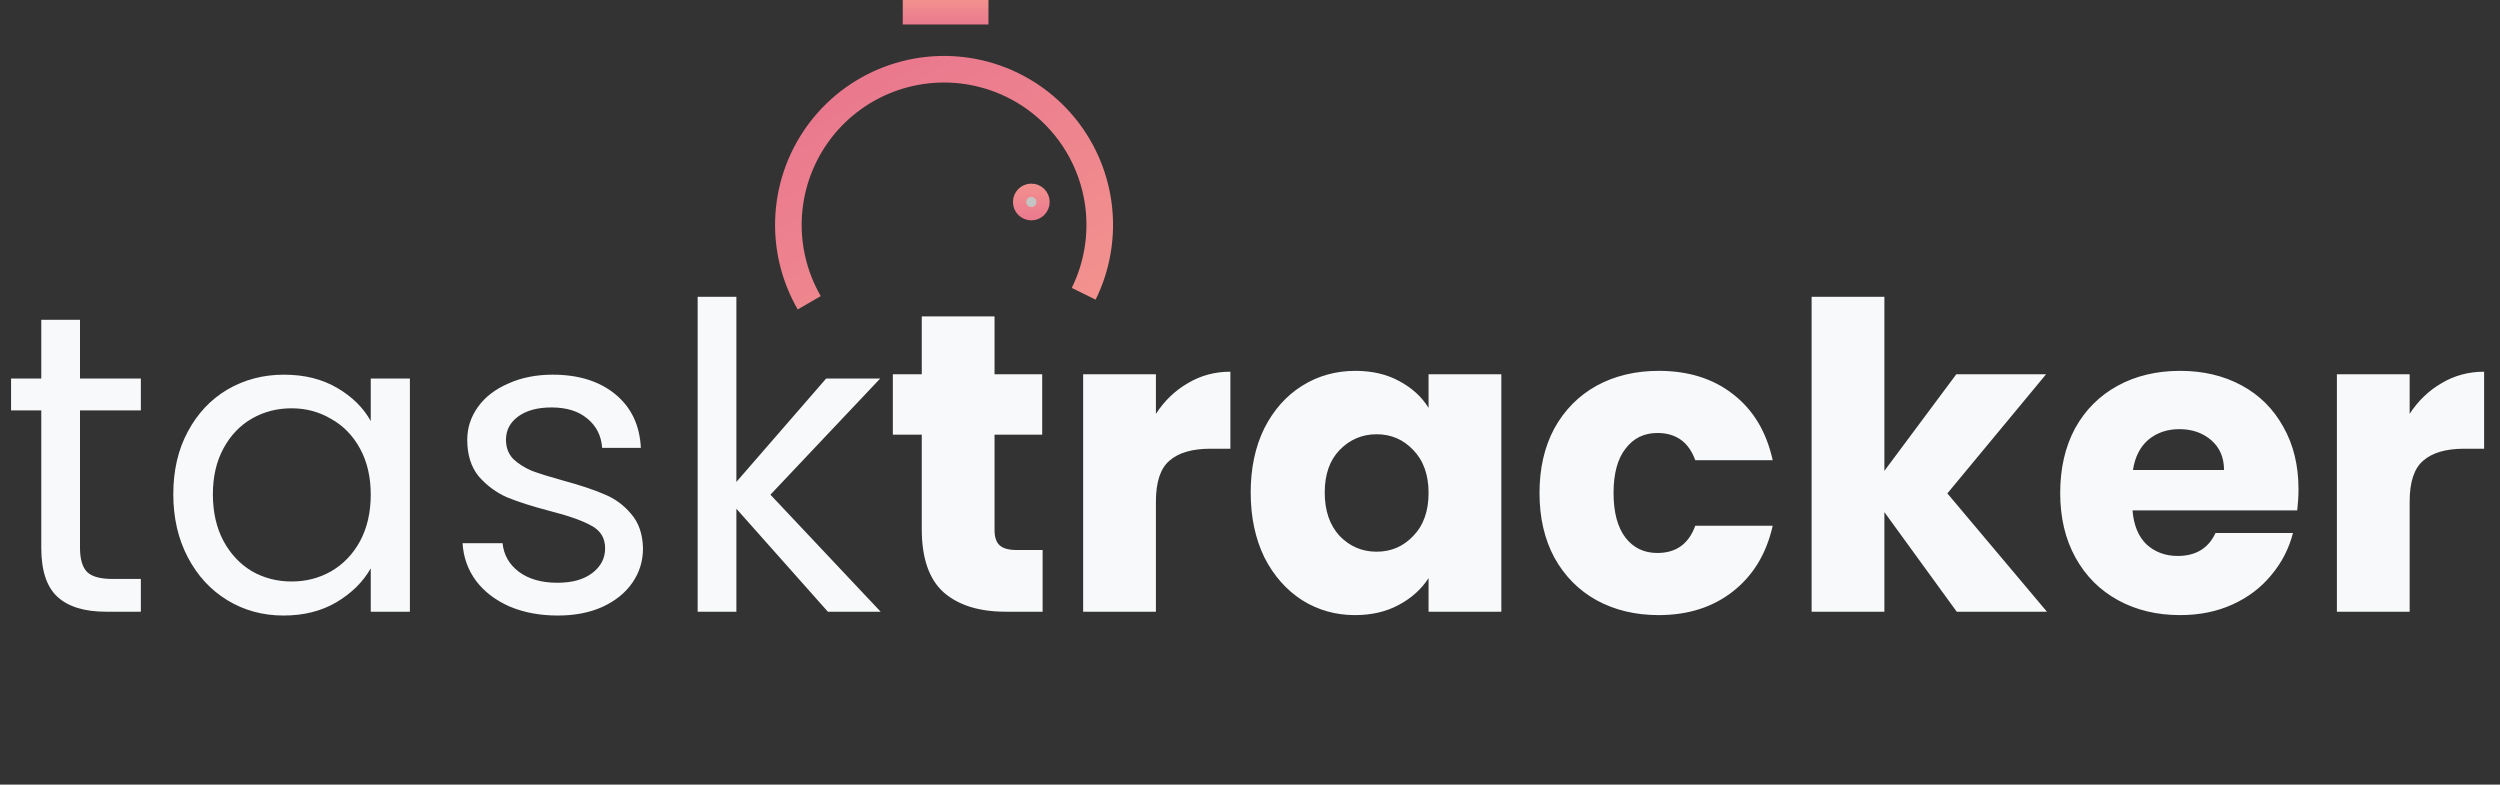 <svg width="188" height="59" viewBox="0 0 188 59" fill="none" xmlns="http://www.w3.org/2000/svg">
<rect x="0" y="0" width="188" height="59" fill="#333333" stroke="none"/>
<path d="M6.016 30.864V41.2C6.016 42.053 6.197 42.661 6.56 43.024C6.923 43.365 7.552 43.536 8.448 43.536H10.592V46H7.968C6.347 46 5.131 45.627 4.32 44.88C3.509 44.133 3.104 42.907 3.104 41.2V30.864H0.832V28.464H3.104V24.048H6.016V28.464H10.592V30.864H6.016ZM13.032 37.168C13.032 35.376 13.395 33.808 14.12 32.464C14.846 31.099 15.838 30.043 17.096 29.296C18.376 28.549 19.795 28.176 21.352 28.176C22.888 28.176 24.222 28.507 25.352 29.168C26.483 29.829 27.326 30.661 27.88 31.664V28.464H30.824V46H27.88V42.736C27.304 43.76 26.44 44.613 25.288 45.296C24.158 45.957 22.835 46.288 21.32 46.288C19.763 46.288 18.355 45.904 17.096 45.136C15.838 44.368 14.846 43.291 14.12 41.904C13.395 40.517 13.032 38.939 13.032 37.168ZM27.88 37.2C27.88 35.877 27.614 34.725 27.08 33.744C26.547 32.763 25.822 32.016 24.904 31.504C24.008 30.971 23.016 30.704 21.928 30.704C20.84 30.704 19.848 30.96 18.952 31.472C18.056 31.984 17.342 32.731 16.808 33.712C16.275 34.693 16.008 35.845 16.008 37.168C16.008 38.512 16.275 39.685 16.808 40.688C17.342 41.669 18.056 42.427 18.952 42.96C19.848 43.472 20.84 43.728 21.928 43.728C23.016 43.728 24.008 43.472 24.904 42.96C25.822 42.427 26.547 41.669 27.08 40.688C27.614 39.685 27.88 38.523 27.88 37.2ZM41.953 46.288C40.609 46.288 39.404 46.064 38.337 45.616C37.271 45.147 36.428 44.507 35.809 43.696C35.191 42.864 34.849 41.915 34.785 40.848H37.793C37.879 41.723 38.284 42.437 39.009 42.992C39.756 43.547 40.727 43.824 41.921 43.824C43.031 43.824 43.905 43.579 44.545 43.088C45.185 42.597 45.505 41.979 45.505 41.232C45.505 40.464 45.164 39.899 44.481 39.536C43.799 39.152 42.743 38.779 41.313 38.416C40.012 38.075 38.945 37.733 38.113 37.392C37.303 37.029 36.599 36.507 36.001 35.824C35.425 35.12 35.137 34.203 35.137 33.072C35.137 32.176 35.404 31.355 35.937 30.608C36.471 29.861 37.228 29.275 38.209 28.848C39.191 28.4 40.311 28.176 41.569 28.176C43.511 28.176 45.079 28.667 46.273 29.648C47.468 30.629 48.108 31.973 48.193 33.68H45.281C45.217 32.763 44.844 32.027 44.161 31.472C43.5 30.917 42.604 30.64 41.473 30.64C40.428 30.64 39.596 30.864 38.977 31.312C38.359 31.76 38.049 32.347 38.049 33.072C38.049 33.648 38.231 34.128 38.593 34.512C38.977 34.875 39.447 35.173 40.001 35.408C40.577 35.621 41.367 35.867 42.369 36.144C43.628 36.485 44.652 36.827 45.441 37.168C46.231 37.488 46.903 37.979 47.457 38.64C48.033 39.301 48.332 40.165 48.353 41.232C48.353 42.192 48.087 43.056 47.553 43.824C47.02 44.592 46.263 45.2 45.281 45.648C44.321 46.075 43.212 46.288 41.953 46.288ZM62.256 46L55.376 38.256V46H52.464V22.32H55.376V36.24L62.128 28.464H66.192L57.936 37.2L66.224 46H62.256ZM78.405 41.36V46H75.621C73.637 46 72.09 45.52 70.981 44.56C69.871 43.579 69.317 41.989 69.317 39.792V32.688H67.141V28.144H69.317V23.792H74.789V28.144H78.373V32.688H74.789V39.856C74.789 40.389 74.917 40.773 75.173 41.008C75.429 41.243 75.855 41.36 76.453 41.36H78.405ZM86.925 31.12C87.565 30.139 88.365 29.371 89.325 28.816C90.285 28.24 91.351 27.952 92.525 27.952V33.744H91.021C89.655 33.744 88.631 34.043 87.949 34.64C87.266 35.216 86.925 36.24 86.925 37.712V46H81.453V28.144H86.925V31.12ZM94.052 37.04C94.052 35.205 94.394 33.595 95.076 32.208C95.78 30.821 96.73 29.755 97.924 29.008C99.119 28.261 100.452 27.888 101.924 27.888C103.183 27.888 104.282 28.144 105.22 28.656C106.18 29.168 106.916 29.84 107.428 30.672V28.144H112.9V46H107.428V43.472C106.895 44.304 106.148 44.976 105.188 45.488C104.25 46 103.151 46.256 101.892 46.256C100.442 46.256 99.119 45.883 97.924 45.136C96.73 44.368 95.78 43.291 95.076 41.904C94.394 40.496 94.052 38.875 94.052 37.04ZM107.428 37.072C107.428 35.707 107.044 34.629 106.276 33.84C105.53 33.051 104.612 32.656 103.524 32.656C102.436 32.656 101.508 33.051 100.74 33.84C99.994 34.608 99.62 35.675 99.62 37.04C99.62 38.405 99.994 39.493 100.74 40.304C101.508 41.093 102.436 41.488 103.524 41.488C104.612 41.488 105.53 41.093 106.276 40.304C107.044 39.515 107.428 38.437 107.428 37.072ZM115.771 37.072C115.771 35.216 116.144 33.595 116.891 32.208C117.659 30.821 118.715 29.755 120.059 29.008C121.424 28.261 122.982 27.888 124.731 27.888C126.971 27.888 128.838 28.475 130.331 29.648C131.846 30.821 132.838 32.475 133.307 34.608H127.483C126.992 33.243 126.043 32.56 124.635 32.56C123.632 32.56 122.832 32.955 122.235 33.744C121.638 34.512 121.339 35.621 121.339 37.072C121.339 38.523 121.638 39.643 122.235 40.432C122.832 41.2 123.632 41.584 124.635 41.584C126.043 41.584 126.992 40.901 127.483 39.536H133.307C132.838 41.627 131.846 43.269 130.331 44.464C128.816 45.659 126.95 46.256 124.731 46.256C122.982 46.256 121.424 45.883 120.059 45.136C118.715 44.389 117.659 43.323 116.891 41.936C116.144 40.549 115.771 38.928 115.771 37.072ZM147.146 46L141.706 38.512V46H136.234V22.32H141.706V35.408L147.114 28.144H153.866L146.442 37.104L153.93 46H147.146ZM172.847 36.784C172.847 37.296 172.815 37.829 172.751 38.384H160.367C160.453 39.493 160.805 40.347 161.423 40.944C162.063 41.52 162.842 41.808 163.759 41.808C165.125 41.808 166.074 41.232 166.607 40.08H172.431C172.133 41.253 171.589 42.309 170.799 43.248C170.031 44.187 169.061 44.923 167.887 45.456C166.714 45.989 165.402 46.256 163.951 46.256C162.202 46.256 160.645 45.883 159.279 45.136C157.914 44.389 156.847 43.323 156.079 41.936C155.311 40.549 154.927 38.928 154.927 37.072C154.927 35.216 155.301 33.595 156.047 32.208C156.815 30.821 157.882 29.755 159.247 29.008C160.613 28.261 162.181 27.888 163.951 27.888C165.679 27.888 167.215 28.251 168.559 28.976C169.903 29.701 170.949 30.736 171.695 32.08C172.463 33.424 172.847 34.992 172.847 36.784ZM167.247 35.344C167.247 34.405 166.927 33.659 166.287 33.104C165.647 32.549 164.847 32.272 163.887 32.272C162.97 32.272 162.191 32.539 161.551 33.072C160.933 33.605 160.549 34.363 160.399 35.344H167.247ZM181.206 31.12C181.846 30.139 182.646 29.371 183.606 28.816C184.566 28.24 185.633 27.952 186.806 27.952V33.744H185.302C183.937 33.744 182.913 34.043 182.23 34.64C181.547 35.216 181.206 36.24 181.206 37.712V46H175.734V28.144H181.206V31.12Z" fill="#F8F9FA"/>
<path d="M60.854 22.768C59.696 20.762 59.159 18.459 59.31 16.148C59.462 13.838 60.295 11.624 61.705 9.787C63.114 7.949 65.037 6.572 67.23 5.827C69.423 5.083 71.787 5.006 74.023 5.605C76.26 6.204 78.269 7.453 79.796 9.194C81.323 10.935 82.299 13.09 82.601 15.386C82.903 17.681 82.518 20.015 81.494 22.092" stroke="url(#paint0_linear_12_232)" stroke-width="2"/>
<circle cx="77.554" cy="15.19" r="0.881" fill="#C4C4C4" stroke="url(#paint1_linear_12_232)"/>
<rect x="68.348" y="0.46" width="5.523" height="0.921" fill="#C4C4C4" stroke="url(#paint2_linear_12_232)" stroke-width="0.921"/>
<defs>
<linearGradient id="paint0_linear_12_232" x1="75.861" y1="25.345" x2="65.139" y2="6.775" gradientUnits="userSpaceOnUse">
<stop stop-color="#F2918E"/>
<stop offset="1" stop-color="#EA798E"/>
</linearGradient>
<linearGradient id="paint1_linear_12_232" x1="77.554" y1="13.809" x2="77.554" y2="16.57" gradientUnits="userSpaceOnUse">
<stop stop-color="#F2918E"/>
<stop offset="1" stop-color="#EA798E"/>
</linearGradient>
<linearGradient id="paint2_linear_12_232" x1="71.11" y1="0" x2="71.11" y2="1.841" gradientUnits="userSpaceOnUse">
<stop stop-color="#F2918E"/>
<stop offset="1" stop-color="#EA798E"/>
</linearGradient>
</defs>
</svg>
